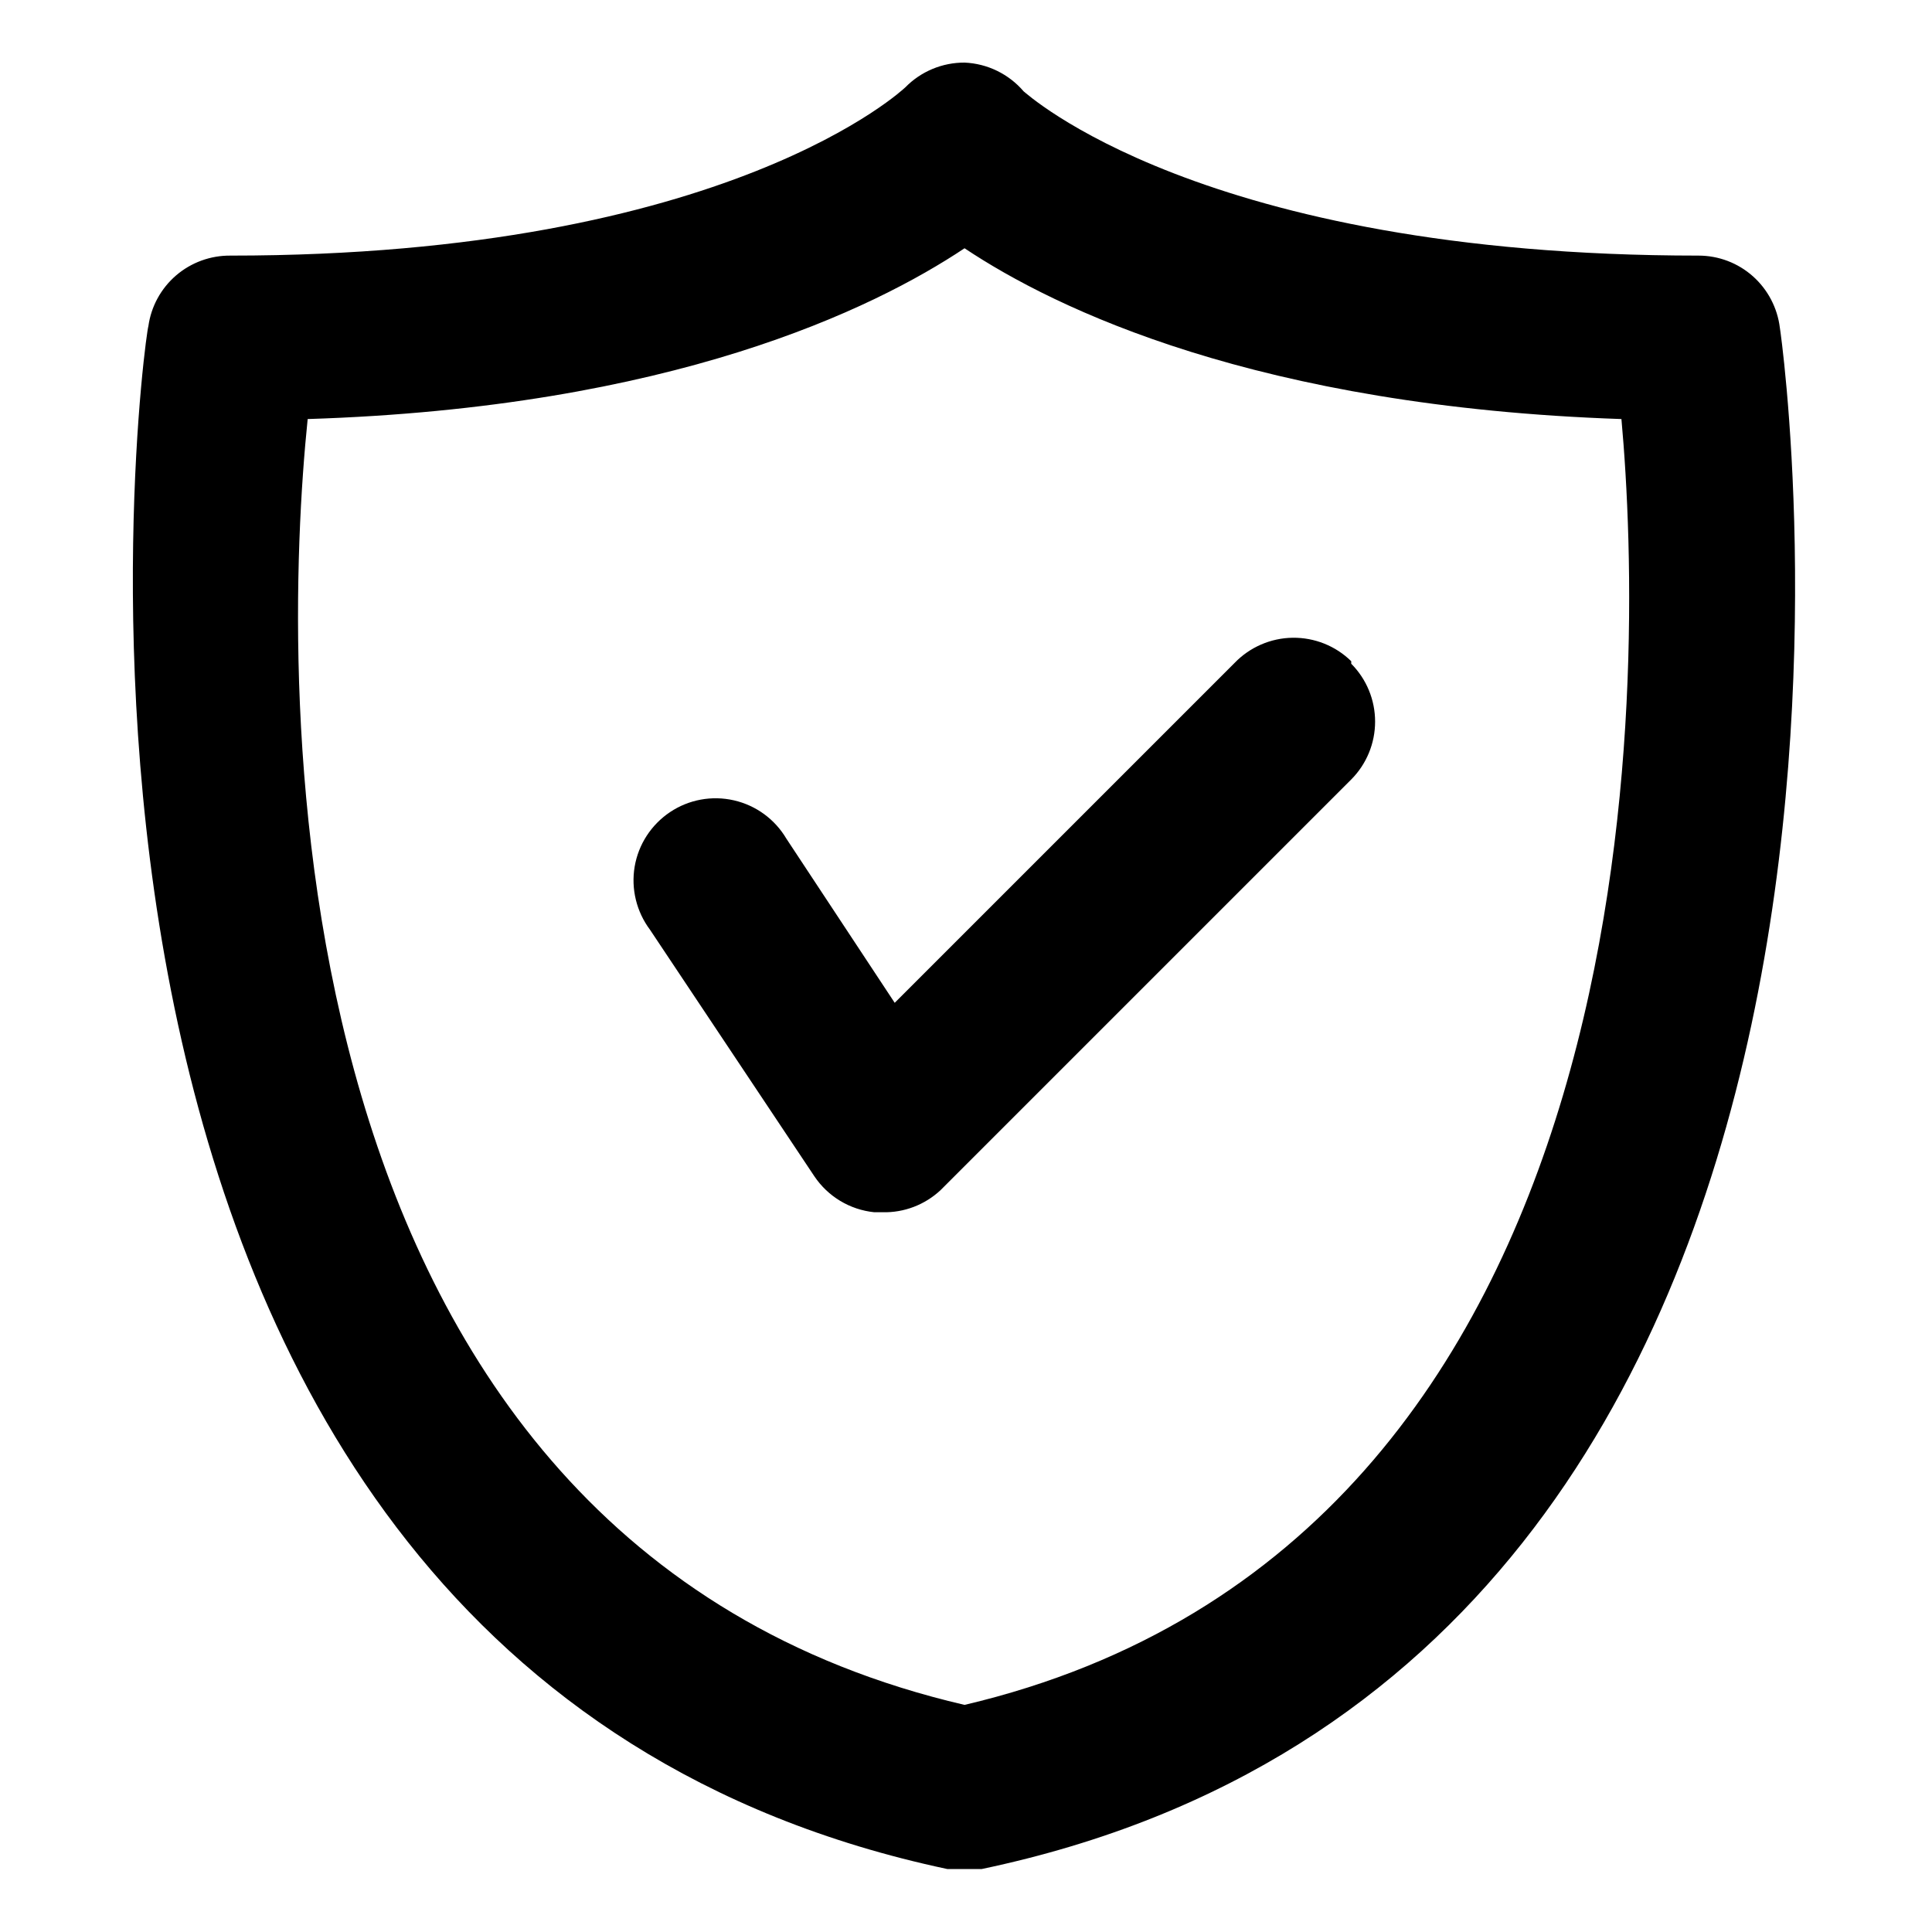 <svg width="38" height="38" viewBox="0 0 18 20" fill="none" xmlns="http://www.w3.org/2000/svg">
<path d="M16.584 2.646C11.416 2.646 9.605 0.946 9.597 0.946H9.597C9.443 0.766 9.221 0.658 8.985 0.648C8.755 0.647 8.534 0.739 8.373 0.903C8.373 0.903 6.554 2.646 1.386 2.646C1.179 2.644 0.979 2.717 0.823 2.851C0.666 2.986 0.564 3.173 0.536 3.377C0.485 3.513 -1.352 17.19 8.806 19.348H9.163C19.363 17.206 17.45 3.529 17.425 3.393H17.425C17.4 3.188 17.301 2.998 17.146 2.86C16.991 2.722 16.791 2.646 16.583 2.646L16.584 2.646ZM8.985 17.649C1.675 15.949 1.913 6.981 2.185 4.338C5.95 4.219 8.041 3.199 8.985 2.57C9.928 3.199 12.019 4.21 15.785 4.338C16.023 6.956 16.201 15.949 8.985 17.649ZM12.988 6.871C13.146 7.03 13.235 7.245 13.235 7.47C13.235 7.695 13.146 7.91 12.988 8.069L8.738 12.319C8.575 12.472 8.358 12.555 8.135 12.549H8.05C7.797 12.523 7.57 12.386 7.429 12.175L5.729 9.625C5.589 9.438 5.531 9.202 5.57 8.971C5.609 8.741 5.742 8.537 5.936 8.407C6.13 8.277 6.369 8.233 6.597 8.285C6.825 8.337 7.021 8.48 7.14 8.681L8.262 10.381L11.781 6.862C11.938 6.699 12.155 6.605 12.381 6.602C12.608 6.599 12.826 6.686 12.988 6.845L12.988 6.871Z" fill="black"/>
</svg>
